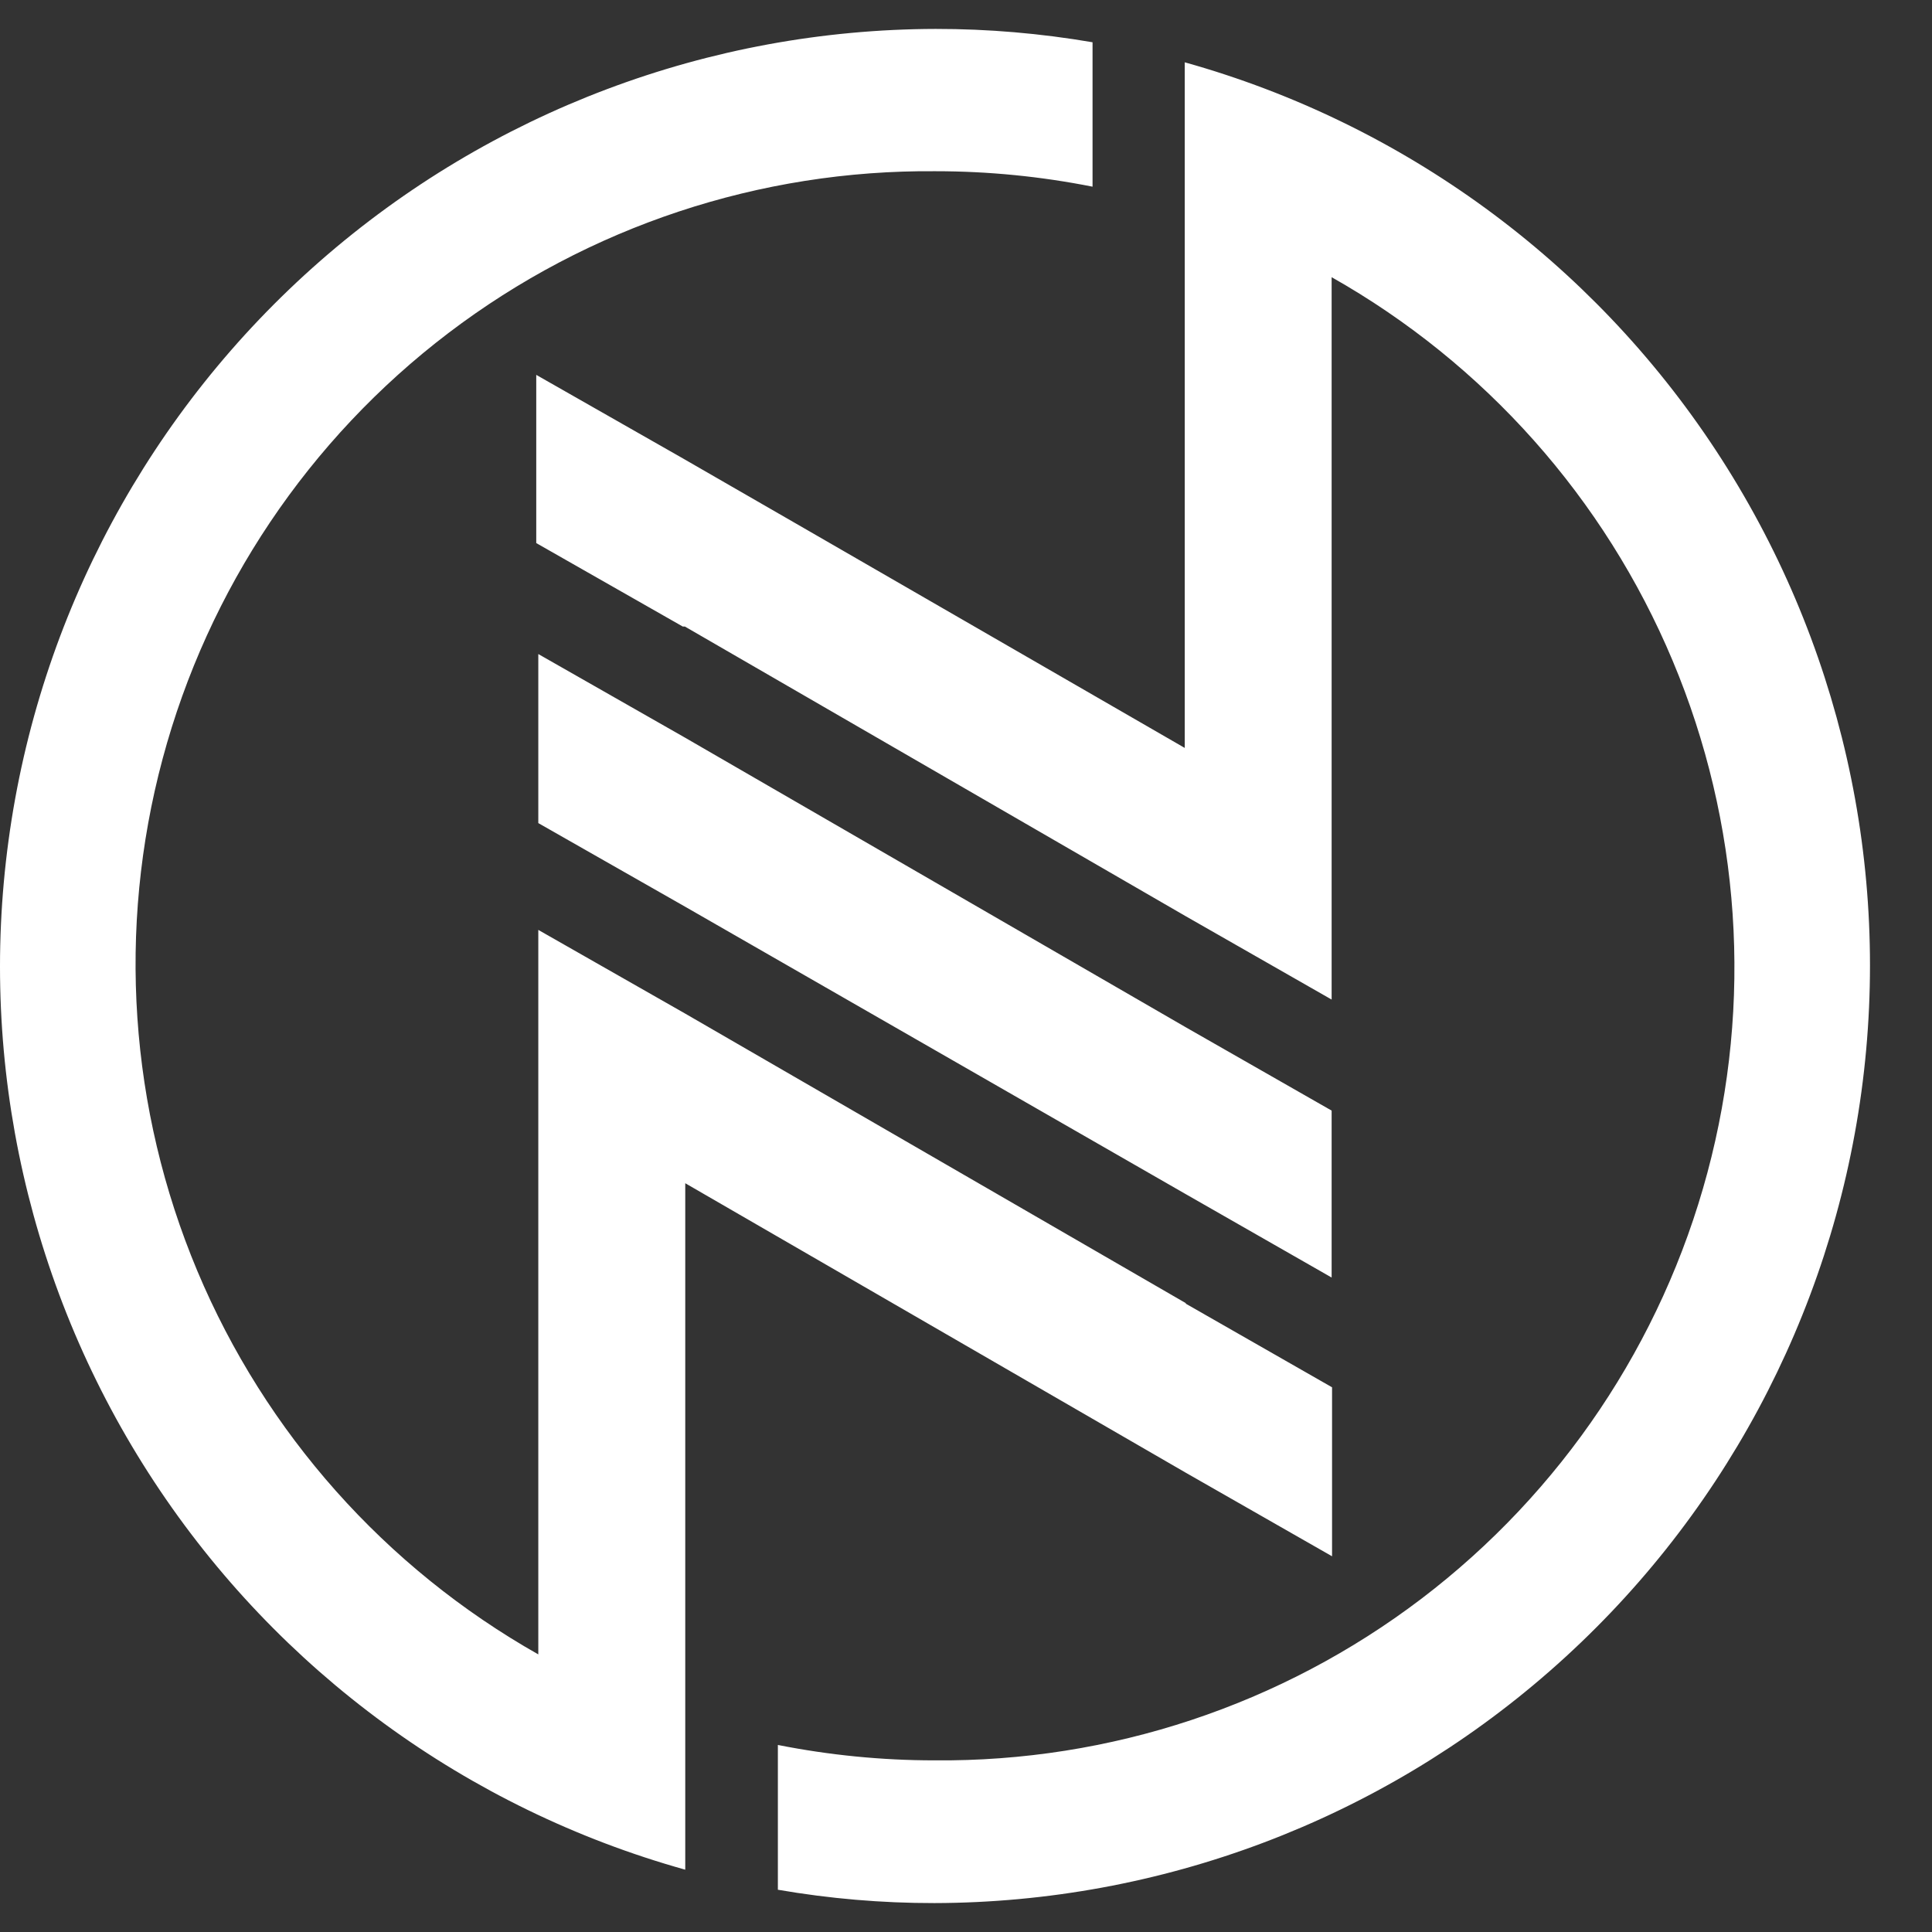 <svg width="50.5" height="50.5" viewBox="0 0 32 32" fill="none"
    xmlns="http://www.w3.org/2000/svg" data-sentry-element="svg" data-sentry-component="NetcoinsLogo" data-sentry-source-file="netcoins-logo.tsx">
    <rect x="0" y="0" width="32" height="32" fill="#333333" stroke="none"/>
    <g clip-path="url(#clip0_261_239)" data-sentry-element="g" data-sentry-source-file="netcoins-logo.tsx">
        <path fill-rule="evenodd" clip-rule="evenodd" d="M11.343 10.377L19.637 15.174L22.056 16.556V4.591C24.591 6.024 26.578 8.258 27.704 10.943C28.831 13.628 29.034 16.611 28.28 19.423C27.527 22.235 25.86 24.718 23.543 26.48C21.225 28.242 18.387 29.184 15.476 29.157C14.606 29.157 13.738 29.071 12.884 28.902V31.3C13.74 31.448 14.607 31.522 15.476 31.521C19.227 31.513 22.848 30.148 25.67 27.677C28.492 25.207 30.326 21.799 30.831 18.083C31.337 14.367 30.48 10.593 28.42 7.459C26.36 4.324 23.235 2.042 19.623 1.032V12.388L13.313 8.746L11.308 7.591L8.882 6.209V8.995L11.308 10.377H11.343ZM11.343 15.015L19.637 19.777L22.056 21.16V18.395L19.637 17.013L11.343 12.216L8.916 10.833V13.633L11.343 15.015ZM19.637 21.582L11.343 16.785L8.916 15.402V27.402C6.382 25.969 4.395 23.735 3.268 21.05C2.142 18.366 1.939 15.383 2.693 12.57C3.446 9.758 5.112 7.276 7.43 5.514C9.748 3.752 12.585 2.81 15.497 2.836C16.369 2.836 17.24 2.922 18.096 3.092V0.7C17.237 0.553 16.368 0.478 15.497 0.479C11.746 0.487 8.125 1.852 5.303 4.323C2.481 6.793 0.647 10.201 0.142 13.917C-0.364 17.633 0.493 21.407 2.553 24.541C4.613 27.676 7.737 29.958 11.35 30.968V19.598L19.644 24.395L22.063 25.777V22.978L19.644 21.595L19.637 21.582Z" fill="white" data-sentry-element="path" data-sentry-source-file="netcoins-logo.tsx"></path>
    </g>
    <defs data-sentry-element="defs" data-sentry-source-file="netcoins-logo.tsx">
        <clipPath id="clip0_261_239" data-sentry-element="clipPath" data-sentry-source-file="netcoins-logo.tsx">
            <rect width="31.043" height="31.043" fill="white" transform="translate(0 0.479)" data-sentry-element="rect" data-sentry-source-file="netcoins-logo.tsx"></rect>
        </clipPath>
    </defs>
</svg>
